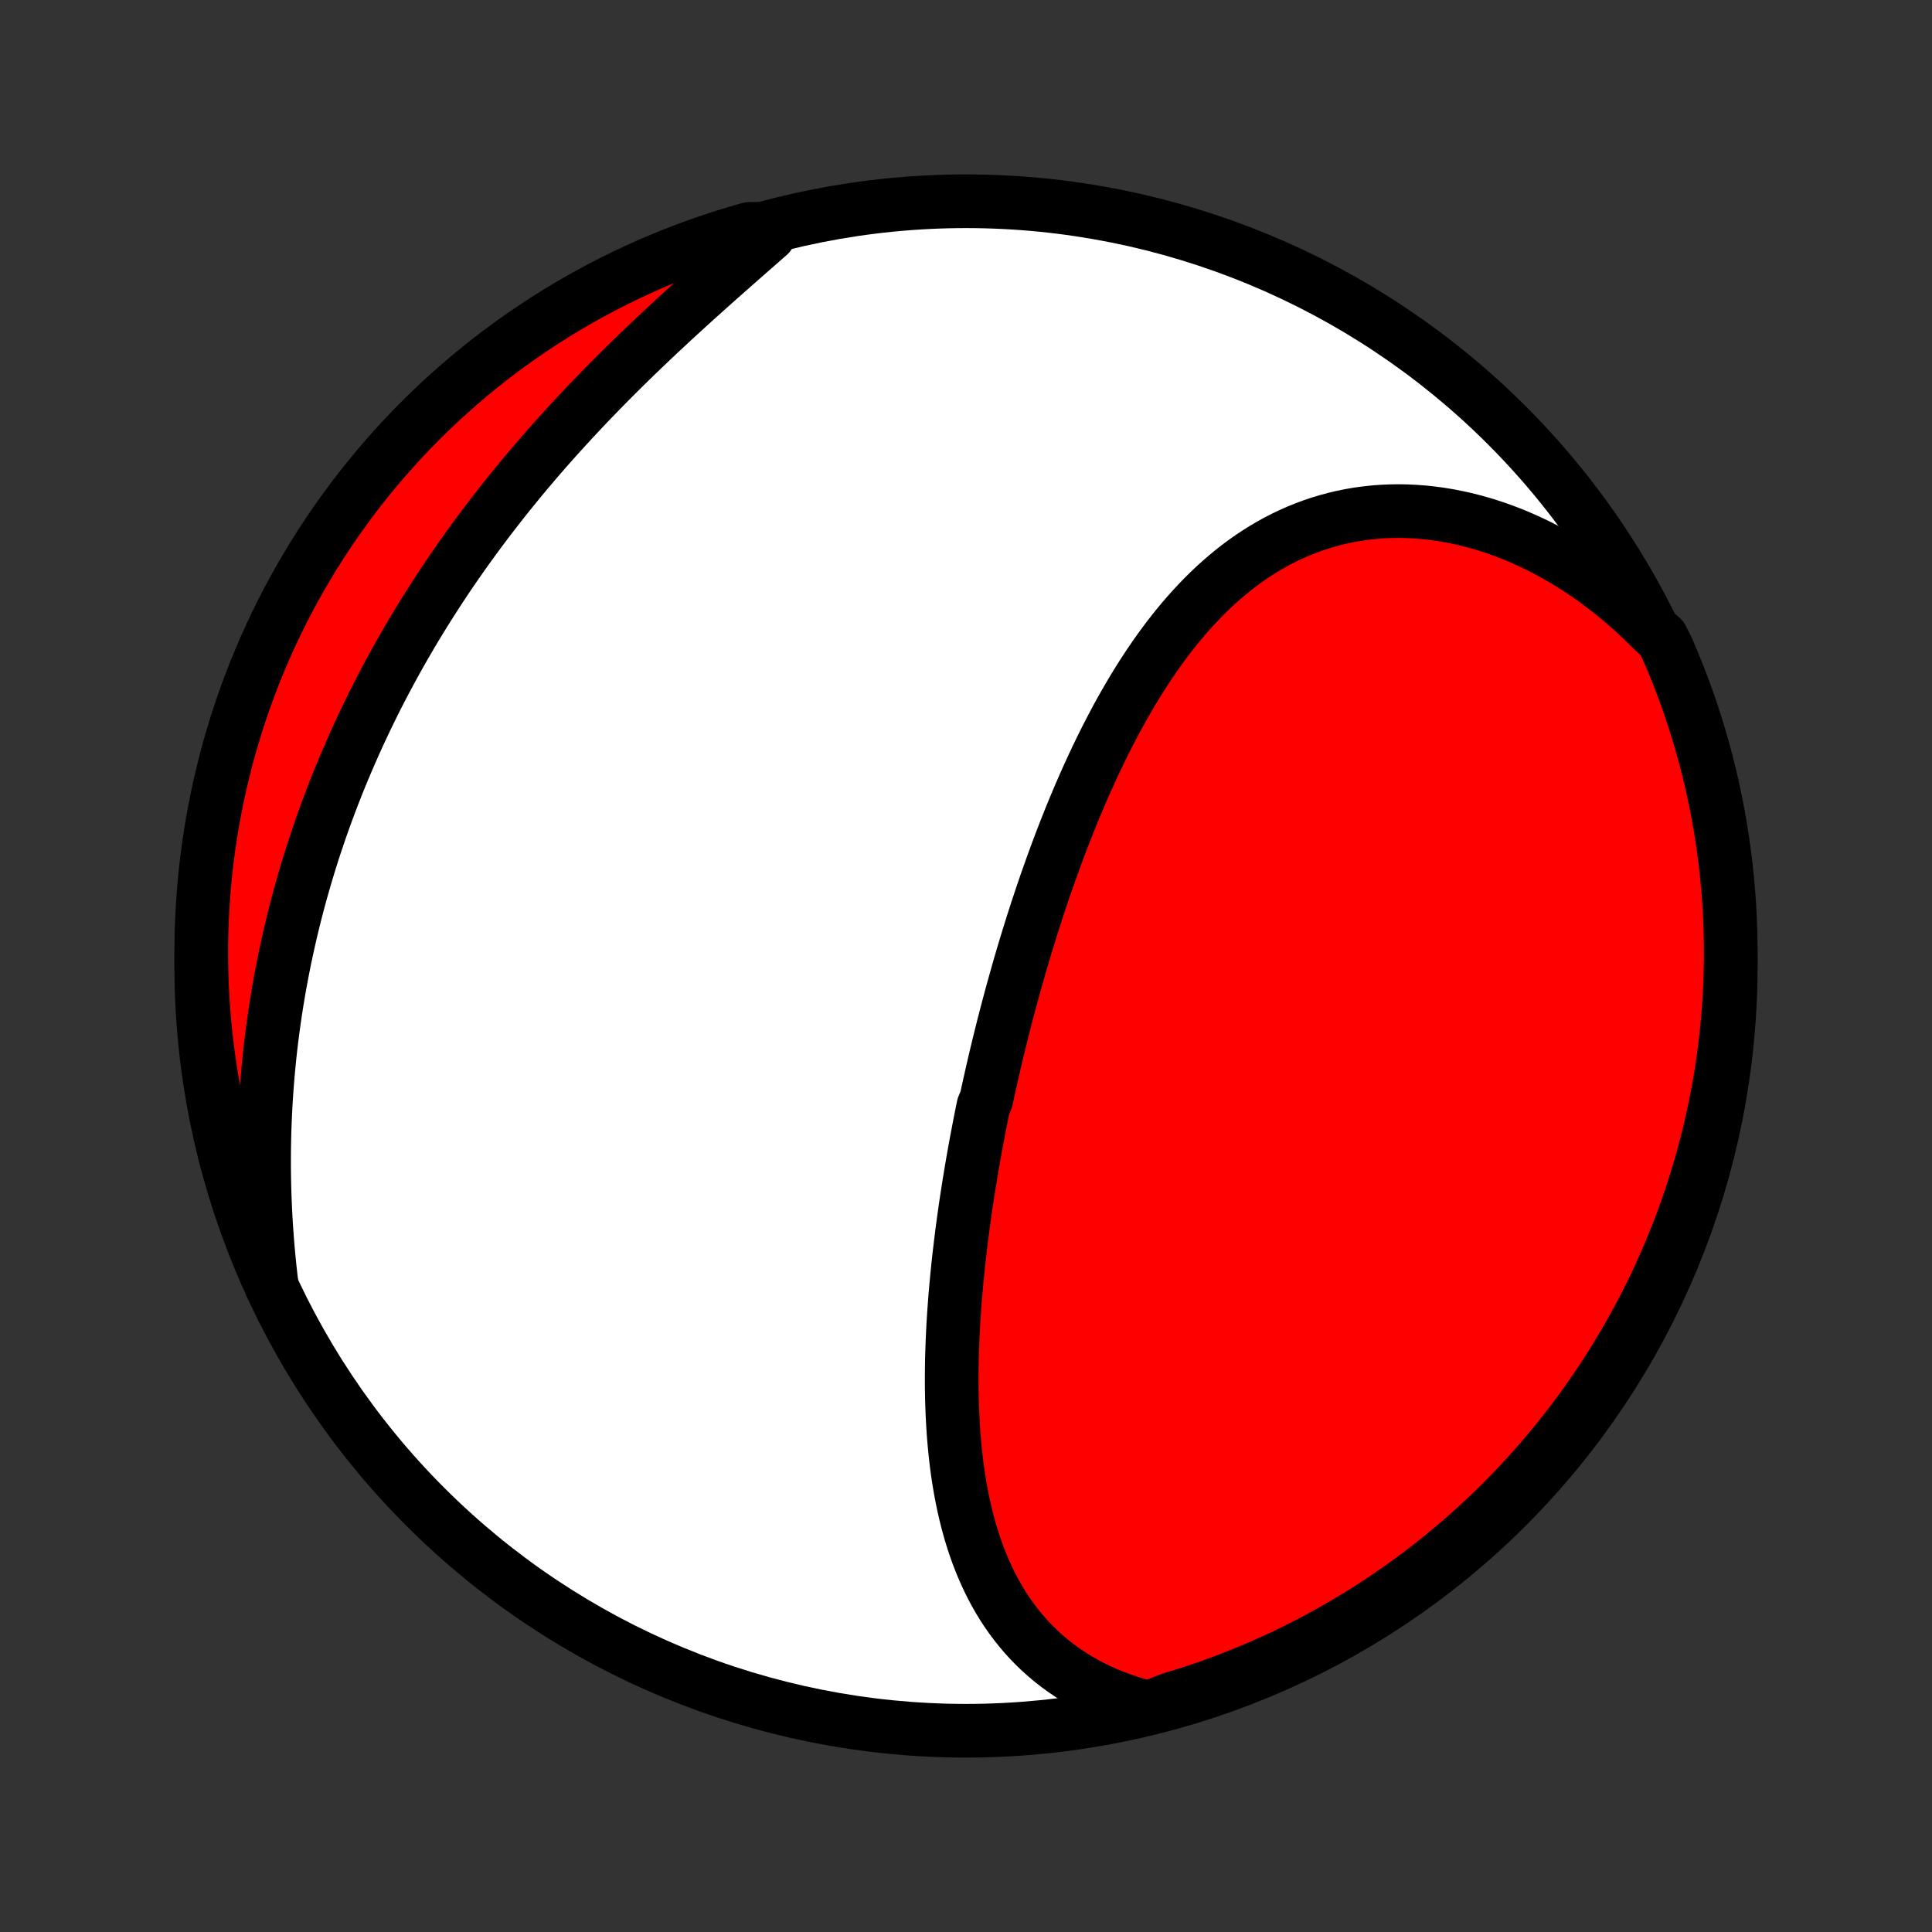 <?xml version="1.0" encoding="utf-8" standalone="no"?>
<!DOCTYPE svg PUBLIC "-//W3C//DTD SVG 1.1//EN"
  "http://www.w3.org/Graphics/SVG/1.1/DTD/svg11.dtd">
<!-- Created with matplotlib (http://matplotlib.org/) -->
<svg height="72pt" version="1.1" viewBox="0 0 72 72" width="72pt" xmlns="http://www.w3.org/2000/svg" xmlns:xlink="http://www.w3.org/1999/xlink">
 <rect x="0" y="0" width="72" height="72" fill="#333333" stroke="none"/>
 <defs>
  <style type="text/css">
*{stroke-linecap:butt;stroke-linejoin:round;}
  </style>
 </defs>
 <g id="figure_1">
  <g id="patch_1">
   <path d="
M0 72
L72 72
L72 0
L0 0
z
" style="fill:none;"/>
  </g>
  <g id="axes_1">
   <g id="PatchCollection_1">
    <defs>
     <path d="
M36 -7.5
C43.558 -7.5 50.808 -10.503 56.153 -15.848
C61.497 -21.192 64.5 -28.442 64.5 -36
C64.5 -43.558 61.497 -50.808 56.153 -56.153
C50.808 -61.497 43.558 -64.5 36 -64.5
C28.442 -64.5 21.192 -61.497 15.848 -56.153
C10.503 -50.808 7.5 -43.558 7.5 -36
C7.5 -28.442 10.503 -21.192 15.848 -15.848
C21.192 -10.503 28.442 -7.5 36 -7.5
z
" id="C0_0_a811fe30f3"/>
     <path d="
M42.809 -8.357
L42.48 -8.442
L42.16 -8.537
L41.847 -8.641
L41.542 -8.753
L41.246 -8.873
L40.959 -9.002
L40.679 -9.138
L40.409 -9.282
L40.147 -9.433
L39.894 -9.591
L39.65 -9.756
L39.414 -9.927
L39.187 -10.104
L38.969 -10.288
L38.758 -10.477
L38.557 -10.671
L38.363 -10.871
L38.178 -11.076
L38 -11.286
L37.831 -11.5
L37.669 -11.718
L37.514 -11.94
L37.367 -12.166
L37.227 -12.396
L37.094 -12.629
L36.968 -12.865
L36.849 -13.104
L36.736 -13.346
L36.629 -13.591
L36.528 -13.838
L36.432 -14.088
L36.343 -14.339
L36.259 -14.592
L36.18 -14.848
L36.107 -15.104
L36.038 -15.363
L35.974 -15.623
L35.915 -15.884
L35.86 -16.146
L35.809 -16.41
L35.763 -16.674
L35.72 -16.939
L35.681 -17.205
L35.646 -17.472
L35.615 -17.739
L35.587 -18.007
L35.562 -18.275
L35.54 -18.543
L35.522 -18.812
L35.506 -19.081
L35.493 -19.351
L35.483 -19.62
L35.475 -19.889
L35.47 -20.159
L35.467 -20.428
L35.467 -20.698
L35.469 -20.967
L35.473 -21.236
L35.479 -21.505
L35.488 -21.774
L35.498 -22.043
L35.51 -22.312
L35.524 -22.58
L35.54 -22.848
L35.557 -23.116
L35.577 -23.383
L35.597 -23.651
L35.62 -23.918
L35.644 -24.184
L35.669 -24.451
L35.696 -24.717
L35.724 -24.983
L35.754 -25.248
L35.785 -25.513
L35.817 -25.778
L35.85 -26.043
L35.885 -26.307
L35.921 -26.571
L35.958 -26.835
L35.996 -27.099
L36.036 -27.362
L36.077 -27.625
L36.118 -27.888
L36.161 -28.151
L36.205 -28.413
L36.25 -28.676
L36.296 -28.938
L36.343 -29.2
L36.391 -29.462
L36.441 -29.724
L36.491 -29.985
L36.542 -30.247
L36.594 -30.508
L36.647 -30.77
L36.757 -31.031
L36.813 -31.293
L36.871 -31.554
L36.929 -31.816
L36.988 -32.077
L37.049 -32.339
L37.11 -32.6
L37.173 -32.862
L37.236 -33.123
L37.301 -33.385
L37.366 -33.647
L37.433 -33.909
L37.501 -34.172
L37.57 -34.434
L37.64 -34.697
L37.711 -34.959
L37.783 -35.222
L37.857 -35.485
L37.931 -35.748
L38.007 -36.012
L38.084 -36.276
L38.162 -36.54
L38.242 -36.804
L38.323 -37.068
L38.405 -37.333
L38.488 -37.597
L38.573 -37.862
L38.659 -38.128
L38.747 -38.393
L38.836 -38.659
L38.926 -38.924
L39.018 -39.19
L39.112 -39.456
L39.207 -39.722
L39.304 -39.989
L39.402 -40.255
L39.502 -40.521
L39.604 -40.788
L39.707 -41.054
L39.813 -41.32
L39.92 -41.587
L40.029 -41.853
L40.14 -42.118
L40.253 -42.384
L40.368 -42.649
L40.485 -42.914
L40.604 -43.178
L40.726 -43.443
L40.849 -43.706
L40.975 -43.968
L41.104 -44.23
L41.234 -44.491
L41.368 -44.752
L41.504 -45.011
L41.642 -45.269
L41.783 -45.525
L41.927 -45.78
L42.074 -46.034
L42.223 -46.286
L42.376 -46.536
L42.531 -46.785
L42.69 -47.031
L42.852 -47.275
L43.017 -47.517
L43.185 -47.756
L43.357 -47.992
L43.532 -48.226
L43.711 -48.456
L43.893 -48.683
L44.079 -48.907
L44.269 -49.127
L44.463 -49.343
L44.66 -49.554
L44.861 -49.762
L45.067 -49.965
L45.276 -50.163
L45.49 -50.356
L45.708 -50.544
L45.929 -50.727
L46.155 -50.904
L46.386 -51.075
L46.62 -51.24
L46.858 -51.398
L47.101 -51.55
L47.348 -51.695
L47.599 -51.834
L47.855 -51.965
L48.114 -52.088
L48.377 -52.204
L48.644 -52.313
L48.915 -52.413
L49.19 -52.505
L49.468 -52.589
L49.75 -52.665
L50.035 -52.732
L50.323 -52.79
L50.614 -52.84
L50.909 -52.88
L51.206 -52.912
L51.505 -52.935
L51.807 -52.948
L52.111 -52.953
L52.416 -52.948
L52.724 -52.934
L53.033 -52.911
L53.343 -52.878
L53.654 -52.837
L53.966 -52.786
L54.278 -52.725
L54.591 -52.656
L54.904 -52.578
L55.216 -52.491
L55.529 -52.394
L55.84 -52.289
L56.151 -52.175
L56.461 -52.053
L56.769 -51.921
L57.076 -51.782
L57.381 -51.633
L57.684 -51.477
L57.985 -51.312
L58.284 -51.14
L58.58 -50.959
L58.874 -50.771
L59.164 -50.575
L59.452 -50.372
L59.736 -50.161
L60.017 -49.943
L60.294 -49.718
L60.568 -49.486
L60.838 -49.247
L61.103 -49.002
L61.365 -48.75
L61.623 -48.492
L61.932 -48.227
L62.134 -47.823
L62.329 -47.369
L62.515 -46.911
L62.693 -46.45
L62.864 -45.986
L63.026 -45.518
L63.179 -45.048
L63.325 -44.575
L63.462 -44.099
L63.591 -43.621
L63.711 -43.141
L63.823 -42.658
L63.927 -42.173
L64.022 -41.687
L64.108 -41.199
L64.186 -40.709
L64.255 -40.218
L64.316 -39.725
L64.368 -39.231
L64.412 -38.736
L64.447 -38.241
L64.473 -37.745
L64.49 -37.248
L64.499 -36.751
L64.499 -36.254
L64.49 -35.756
L64.473 -35.259
L64.447 -34.762
L64.412 -34.265
L64.369 -33.769
L64.317 -33.273
L64.257 -32.779
L64.188 -32.285
L64.11 -31.792
L64.024 -31.301
L63.929 -30.811
L63.825 -30.323
L63.714 -29.836
L63.593 -29.352
L63.465 -28.869
L63.328 -28.389
L63.182 -27.91
L63.029 -27.435
L62.867 -26.962
L62.697 -26.491
L62.519 -26.024
L62.333 -25.559
L62.138 -25.098
L61.936 -24.64
L61.726 -24.186
L61.508 -23.735
L61.282 -23.288
L61.049 -22.845
L60.808 -22.405
L60.559 -21.97
L60.303 -21.539
L60.039 -21.113
L59.769 -20.691
L59.49 -20.274
L59.205 -19.861
L58.913 -19.454
L58.614 -19.052
L58.307 -18.654
L57.995 -18.262
L57.675 -17.876
L57.349 -17.494
L57.016 -17.119
L56.677 -16.749
L56.331 -16.386
L55.979 -16.028
L55.622 -15.676
L55.258 -15.33
L54.888 -14.991
L54.513 -14.658
L54.132 -14.332
L53.745 -14.012
L53.354 -13.699
L52.956 -13.392
L52.554 -13.093
L52.147 -12.801
L51.734 -12.515
L51.317 -12.237
L50.895 -11.966
L50.469 -11.702
L50.038 -11.446
L49.603 -11.197
L49.164 -10.956
L48.721 -10.723
L48.274 -10.497
L47.823 -10.278
L47.369 -10.068
L46.911 -9.866
L46.45 -9.671
L45.986 -9.485
L45.518 -9.307
L45.048 -9.136
L44.575 -8.974
L44.099 -8.821
L43.621 -8.675
z
" id="C0_1_0af4fe160c"/>
     <path d="
M10.132 -24.047
L10.088 -24.416
L10.048 -24.783
L10.011 -25.15
L9.978 -25.516
L9.949 -25.881
L9.923 -26.245
L9.901 -26.608
L9.882 -26.971
L9.867 -27.332
L9.855 -27.692
L9.847 -28.052
L9.842 -28.41
L9.841 -28.767
L9.843 -29.123
L9.849 -29.477
L9.857 -29.831
L9.87 -30.183
L9.885 -30.535
L9.904 -30.885
L9.926 -31.234
L9.951 -31.581
L9.979 -31.928
L10.01 -32.273
L10.045 -32.617
L10.082 -32.96
L10.123 -33.301
L10.167 -33.642
L10.214 -33.981
L10.263 -34.319
L10.316 -34.656
L10.372 -34.992
L10.43 -35.326
L10.492 -35.66
L10.556 -35.992
L10.623 -36.324
L10.694 -36.654
L10.767 -36.983
L10.842 -37.311
L10.921 -37.638
L11.002 -37.964
L11.087 -38.289
L11.174 -38.613
L11.264 -38.937
L11.357 -39.259
L11.452 -39.58
L11.55 -39.901
L11.651 -40.22
L11.755 -40.539
L11.862 -40.857
L11.971 -41.174
L12.083 -41.49
L12.198 -41.805
L12.316 -42.12
L12.437 -42.434
L12.56 -42.747
L12.686 -43.059
L12.815 -43.371
L12.947 -43.682
L13.082 -43.992
L13.219 -44.302
L13.359 -44.611
L13.503 -44.919
L13.649 -45.227
L13.798 -45.534
L13.949 -45.84
L14.104 -46.146
L14.262 -46.451
L14.422 -46.755
L14.586 -47.059
L14.752 -47.362
L14.922 -47.665
L15.094 -47.967
L15.27 -48.268
L15.448 -48.569
L15.63 -48.869
L15.814 -49.168
L16.001 -49.467
L16.192 -49.765
L16.385 -50.062
L16.581 -50.359
L16.781 -50.655
L16.983 -50.95
L17.189 -51.244
L17.397 -51.538
L17.609 -51.831
L17.823 -52.123
L18.04 -52.414
L18.261 -52.705
L18.484 -52.994
L18.71 -53.283
L18.939 -53.571
L19.171 -53.857
L19.405 -54.143
L19.643 -54.428
L19.883 -54.711
L20.125 -54.994
L20.37 -55.275
L20.618 -55.555
L20.869 -55.834
L21.121 -56.111
L21.376 -56.388
L21.633 -56.663
L21.892 -56.937
L22.154 -57.209
L22.417 -57.48
L22.682 -57.749
L22.949 -58.017
L23.217 -58.283
L23.486 -58.548
L23.757 -58.811
L24.029 -59.072
L24.302 -59.332
L24.576 -59.59
L24.851 -59.846
L25.125 -60.101
L25.401 -60.354
L25.676 -60.605
L25.951 -60.854
L26.226 -61.102
L26.501 -61.347
L26.774 -61.591
L27.047 -61.833
L27.319 -62.073
L27.59 -62.311
L27.859 -62.548
L28.127 -62.782
L28.392 -63.015
L28.656 -63.246
L28.405 -63.475
L27.927 -63.469
L27.451 -63.333
L26.978 -63.188
L26.508 -63.034
L26.04 -62.873
L25.575 -62.703
L25.114 -62.525
L24.656 -62.339
L24.201 -62.145
L23.75 -61.943
L23.303 -61.733
L22.86 -61.516
L22.421 -61.29
L21.985 -61.057
L21.554 -60.816
L21.128 -60.568
L20.706 -60.312
L20.288 -60.049
L19.876 -59.778
L19.468 -59.5
L19.066 -59.215
L18.668 -58.923
L18.276 -58.624
L17.889 -58.318
L17.508 -58.005
L17.132 -57.686
L16.762 -57.36
L16.398 -57.027
L16.04 -56.688
L15.688 -56.343
L15.342 -55.992
L15.003 -55.634
L14.669 -55.271
L14.343 -54.901
L14.023 -54.526
L13.71 -54.145
L13.403 -53.759
L13.103 -53.367
L12.811 -52.97
L12.525 -52.568
L12.247 -52.161
L11.975 -51.749
L11.711 -51.332
L11.455 -50.91
L11.206 -50.484
L10.964 -50.053
L10.73 -49.619
L10.504 -49.18
L10.286 -48.737
L10.075 -48.29
L9.873 -47.839
L9.678 -47.385
L9.491 -46.927
L9.313 -46.466
L9.142 -46.002
L8.98 -45.535
L8.826 -45.064
L8.68 -44.591
L8.542 -44.116
L8.413 -43.638
L8.293 -43.157
L8.18 -42.675
L8.077 -42.19
L7.981 -41.704
L7.895 -41.216
L7.816 -40.726
L7.747 -40.235
L7.686 -39.742
L7.633 -39.248
L7.59 -38.754
L7.555 -38.258
L7.528 -37.762
L7.51 -37.265
L7.501 -36.768
L7.501 -36.271
L7.509 -35.774
L7.526 -35.276
L7.552 -34.779
L7.586 -34.282
L7.629 -33.786
L7.681 -33.291
L7.741 -32.796
L7.81 -32.302
L7.887 -31.809
L7.973 -31.318
L8.068 -30.828
L8.171 -30.34
L8.282 -29.853
L8.402 -29.369
L8.531 -28.886
L8.667 -28.405
L8.812 -27.927
L8.966 -27.451
L9.127 -26.978
L9.297 -26.508
L9.475 -26.04
L9.661 -25.575
L9.855 -25.114
z
" id="C0_2_995652408b"/>
    </defs>
    <g clip-path="url(#p1bffca34e9)">
     <use style="fill:#ffffff;stroke:#000000;stroke-width:2.0;" x="0.0" xlink:href="#C0_0_a811fe30f3" y="72.0"/>
    </g>
    <g clip-path="url(#p1bffca34e9)">
     <use style="fill:#ff0000;stroke:#000000;stroke-width:2.0;" x="0.0" xlink:href="#C0_1_0af4fe160c" y="72.0"/>
    </g>
    <g clip-path="url(#p1bffca34e9)">
     <use style="fill:#ff0000;stroke:#000000;stroke-width:2.0;" x="0.0" xlink:href="#C0_2_995652408b" y="72.0"/>
    </g>
   </g>
  </g>
 </g>
 <defs>
  <clipPath id="p1bffca34e9">
   <rect height="72.0" width="72.0" x="0.0" y="0.0"/>
  </clipPath>
 </defs>
</svg>
